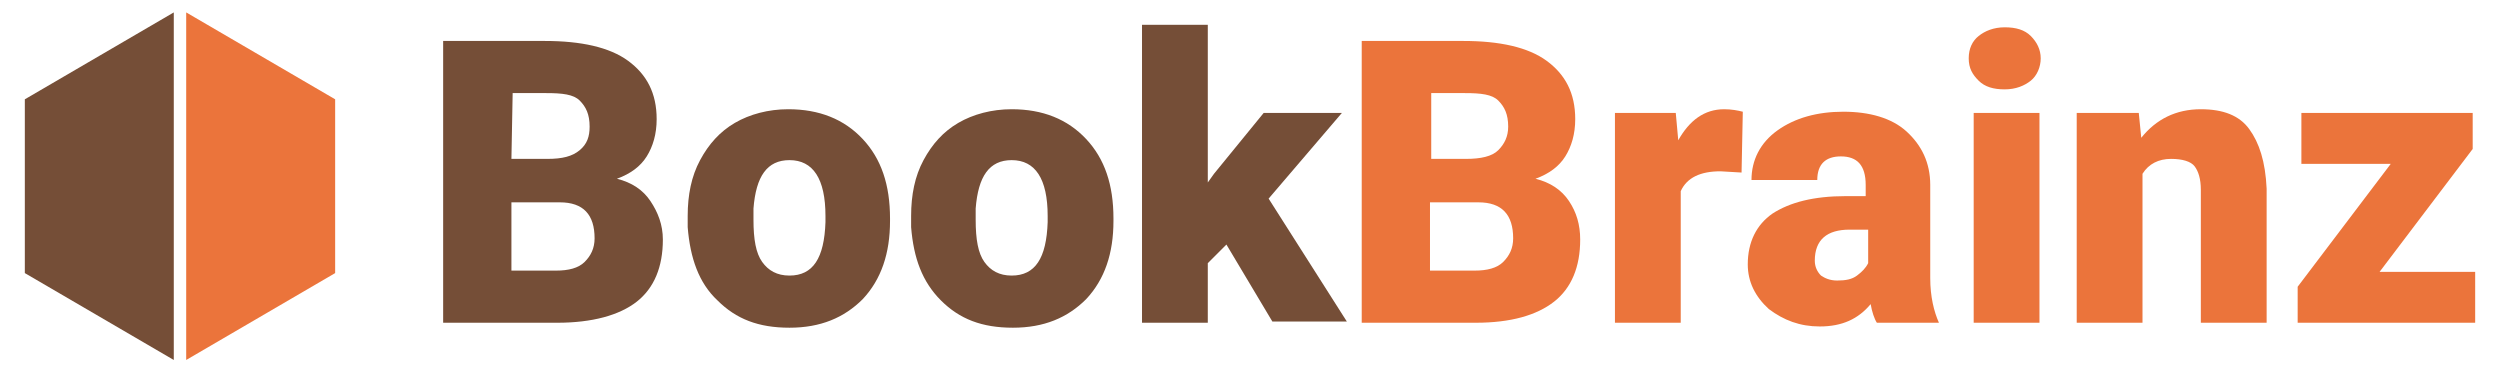 <?xml version="1.0" encoding="utf-8"?>
<!-- Generator: Adobe Illustrator 26.2.1, SVG Export Plug-In . SVG Version: 6.00 Build 0)  -->
<svg version="1.1" id="a" xmlns="http://www.w3.org/2000/svg" xmlns:xlink="http://www.w3.org/1999/xlink" x="0px" y="0px"
	 width="201.4px" height="30px" viewBox="0 0 201.4 30" style="enable-background:new 0 0 201.4 30;" xml:space="preserve">
<style type="text/css">
	.st0{fill:#754E37;}
	.st1{fill:#EB743B;}
</style>
<g>
	<polygon class="st0" points="14,1 2,8 2,22 14,29 	"/>
	<polygon class="st1" points="15,1 27,8 27,22 15,29 	"/>
</g>
<g>
	<path class="st0" d="M35.7,26V3.3h8.2c2.9,0,5.2,0.5,6.7,1.6s2.3,2.6,2.3,4.7c0,1.2-0.3,2.2-0.8,3s-1.3,1.4-2.4,1.8
		c1.2,0.3,2.1,0.9,2.7,1.8c0.6,0.9,1,1.9,1,3.1c0,2.2-0.7,3.9-2.1,5S47.7,26,44.9,26L35.7,26L35.7,26z M41.2,12.8h2.9
		c1.2,0,2-0.2,2.6-0.7s0.8-1.1,0.8-1.9c0-1-0.3-1.6-0.8-2.1s-1.4-0.6-2.7-0.6h-2.7L41.2,12.8L41.2,12.8z M41.2,16.3v5.5h3.6
		c1,0,1.8-0.2,2.3-0.7s0.8-1.1,0.8-1.9c0-1.9-0.9-2.9-2.8-2.9H41.2z"/>
	<path class="st0" d="M55.4,17.4c0-1.7,0.3-3.2,1-4.5c0.7-1.3,1.6-2.3,2.8-3s2.7-1.1,4.3-1.1c2.5,0,4.5,0.8,6,2.4
		c1.5,1.6,2.2,3.7,2.2,6.4v0.2c0,2.6-0.7,4.7-2.2,6.3c-1.5,1.5-3.4,2.3-5.9,2.3s-4.3-0.7-5.8-2.2c-1.5-1.4-2.2-3.4-2.4-5.9
		L55.4,17.4L55.4,17.4z M60.7,17.7c0,1.6,0.2,2.7,0.7,3.4s1.2,1.1,2.2,1.1c1.9,0,2.8-1.4,2.9-4.3v-0.5c0-3-1-4.5-2.9-4.5
		c-1.8,0-2.7,1.3-2.9,3.9L60.7,17.7L60.7,17.7z"/>
	<path class="st0" d="M73.4,17.4c0-1.7,0.3-3.2,1-4.5c0.7-1.3,1.6-2.3,2.8-3s2.7-1.1,4.3-1.1c2.5,0,4.5,0.8,6,2.4
		c1.5,1.6,2.2,3.7,2.2,6.4v0.2c0,2.6-0.7,4.7-2.2,6.3c-1.5,1.5-3.4,2.3-5.9,2.3s-4.3-0.7-5.8-2.2s-2.2-3.4-2.4-5.9L73.4,17.4
		L73.4,17.4z M78.6,17.7c0,1.6,0.2,2.7,0.7,3.4s1.2,1.1,2.2,1.1c1.9,0,2.8-1.4,2.9-4.3v-0.5c0-3-1-4.5-2.9-4.5
		c-1.8,0-2.7,1.3-2.9,3.9L78.6,17.7L78.6,17.7z"/>
	<path class="st0" d="M98.8,19.7l-1.5,1.5V26H92V2h5.3v12.7l0.5-0.7l4-4.9h6.3l-5.9,6.9l6.3,9.9h-6L98.8,19.7L98.8,19.7z"/>
	<path class="st1" d="M109.7,26V3.3h8.2c2.9,0,5.2,0.5,6.7,1.6s2.3,2.6,2.3,4.7c0,1.2-0.3,2.2-0.8,3s-1.3,1.4-2.4,1.8
		c1.2,0.3,2.1,0.9,2.7,1.8c0.6,0.9,0.9,1.9,0.9,3.1c0,2.2-0.7,3.9-2.1,5s-3.5,1.7-6.3,1.7L109.7,26L109.7,26z M115.2,12.8h2.9
		c1.2,0,2.1-0.2,2.6-0.7s0.8-1.1,0.8-1.9c0-1-0.3-1.6-0.8-2.1s-1.4-0.6-2.7-0.6h-2.7V12.8L115.2,12.8z M115.2,16.3v5.5h3.6
		c1,0,1.8-0.2,2.3-0.7s0.8-1.1,0.8-1.9c0-1.9-0.9-2.9-2.8-2.9H115.2z"/>
	<path class="st1" d="M140.3,13.9l-1.7-0.1c-1.6,0-2.7,0.5-3.2,1.6V26h-5.3V9.1h4.9l0.2,2.2c0.9-1.6,2.1-2.5,3.7-2.5
		c0.6,0,1.1,0.1,1.5,0.2L140.3,13.9L140.3,13.9z"/>
	<path class="st1" d="M151.2,26c-0.2-0.3-0.4-0.9-0.5-1.5c-1,1.2-2.3,1.8-4.1,1.8c-1.6,0-2.9-0.5-4.1-1.4c-1.1-1-1.7-2.2-1.7-3.6
		c0-1.8,0.7-3.2,2-4.1c1.4-0.9,3.3-1.4,5.9-1.4h1.6v-0.9c0-1.6-0.7-2.3-2-2.3c-1.2,0-1.9,0.6-1.9,1.9h-5.3c0-1.6,0.7-3,2.1-4
		c1.4-1,3.2-1.5,5.3-1.5s3.9,0.5,5.1,1.6c1.2,1.1,1.9,2.5,1.9,4.3v7.5c0,1.5,0.3,2.7,0.7,3.6V26L151.2,26L151.2,26z M148,22.6
		c0.7,0,1.2-0.1,1.6-0.4c0.4-0.3,0.7-0.6,0.9-1v-2.7H149c-1.8,0-2.8,0.8-2.8,2.5c0,0.5,0.2,0.9,0.5,1.2
		C147,22.4,147.4,22.6,148,22.6L148,22.6z"/>
	<path class="st1" d="M158.6,4.7c0-0.8,0.3-1.4,0.8-1.8s1.2-0.7,2.1-0.7s1.6,0.2,2.1,0.7s0.8,1.1,0.8,1.8s-0.3,1.4-0.8,1.8
		s-1.2,0.7-2.1,0.7s-1.6-0.2-2.1-0.7S158.6,5.5,158.6,4.7z M164.2,26H159V9.1h5.3V26z"/>
	<path class="st1" d="M172.3,9.1l0.2,2c1.2-1.5,2.8-2.3,4.8-2.3c1.8,0,3.1,0.5,3.9,1.6s1.3,2.6,1.4,4.8V26h-5.3V15.3
		c0-0.9-0.2-1.5-0.5-1.9c-0.3-0.4-1-0.6-1.9-0.6c-1,0-1.8,0.4-2.3,1.2V26h-5.3V9.1H172.3L172.3,9.1z"/>
	<path class="st1" d="M191.7,21.9h7.7V26h-14.3v-2.9l7.5-9.9h-7.2V9.1h13.8V12L191.7,21.9L191.7,21.9z"/>
</g>
</svg>
